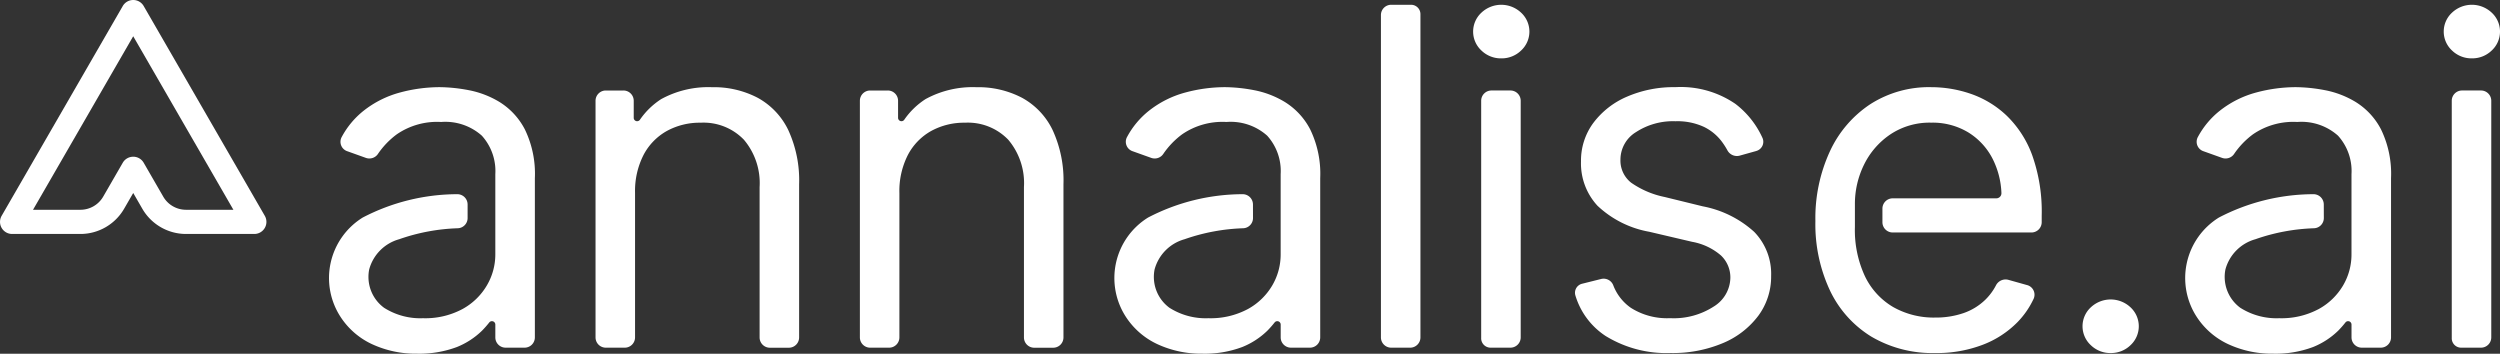 <svg class="site-logo" xmlns="http://www.w3.org/2000/svg" viewBox="0 0 210 29.711">
    <rect x="0" y="0" width="210" height="29.711" fill="#333333" stroke="none"/>
    <g transform="translate(-492.503 -1110.123)">
    <path d="M513.868,1129.776h-5.744a4.242,4.242,0,0,1-3.665-2.117l-.765-1.326-.766,1.326a4.242,4.242,0,0,1-3.664,2.117h-5.745a1.016,1.016,0,0,1-.879-1.523l10.175-17.622a1.015,1.015,0,0,1,.879-.508h0a1.013,1.013,0,0,1,.879.508l10.174,17.622a1.016,1.016,0,0,1-.879,1.523Zm-10.174-6.489h0a1.012,1.012,0,0,1,.879.508l1.645,2.849a2.206,2.206,0,0,0,1.906,1.1h3.984l-8.415-14.576-8.416,14.576h3.986a2.209,2.209,0,0,0,1.906-1.1l1.645-2.849A1.016,1.016,0,0,1,503.693,1123.288Z" fill="#fff"></path><path d="M531.341,1128.318a.857.857,0,0,1-.816.861,16.454,16.454,0,0,0-4.933.923,3.612,3.612,0,0,0-2.519,2.539,3.22,3.22,0,0,0,1.247,3.216,5.669,5.669,0,0,0,3.269.879,6.616,6.616,0,0,0,3.326-.773,5.34,5.34,0,0,0,2.054-2,5.118,5.118,0,0,0,.7-2.572v-6.751a4.426,4.426,0,0,0-1.131-3.236,4.608,4.608,0,0,0-3.425-1.152,5.966,5.966,0,0,0-3.726,1.041,6.8,6.8,0,0,0-1.563,1.622.87.87,0,0,1-1.02.356l-1.556-.557a.836.836,0,0,1-.474-1.215,7.079,7.079,0,0,1,1.82-2.181,8.487,8.487,0,0,1,3.093-1.548,12.956,12.956,0,0,1,3.314-.443,13.6,13.6,0,0,1,2.4.247,7.8,7.8,0,0,1,2.63,1.006,5.887,5.887,0,0,1,2.116,2.29,8.527,8.527,0,0,1,.844,4.107v13.37a.863.863,0,0,1-.863.863h-1.595a.863.863,0,0,1-.863-.863v-1.075a.286.286,0,0,0-.515-.173,8.3,8.3,0,0,1-.609.69,6.493,6.493,0,0,1-2.1,1.365,8.977,8.977,0,0,1-3.362.562,8.723,8.723,0,0,1-3.727-.78,6.336,6.336,0,0,1-2.658-2.264,5.979,5.979,0,0,1,1.832-8.393,17.268,17.268,0,0,1,7.91-1.961.866.866,0,0,1,.9.864Z" transform="translate(0.441 0.117)" fill="#fff"></path><path d="M596.262,1128.318a.857.857,0,0,1-.815.861,16.466,16.466,0,0,0-4.934.923,3.61,3.61,0,0,0-2.518,2.539,3.217,3.217,0,0,0,1.246,3.216,5.669,5.669,0,0,0,3.269.879,6.623,6.623,0,0,0,3.327-.773,5.354,5.354,0,0,0,2.054-2,5.127,5.127,0,0,0,.694-2.572v-6.751a4.422,4.422,0,0,0-1.131-3.236,4.607,4.607,0,0,0-3.425-1.152,5.966,5.966,0,0,0-3.726,1.041,6.821,6.821,0,0,0-1.563,1.622.869.869,0,0,1-1.019.356l-1.556-.557a.836.836,0,0,1-.475-1.215,7.066,7.066,0,0,1,1.821-2.181,8.471,8.471,0,0,1,3.093-1.548,12.942,12.942,0,0,1,3.313-.443,13.579,13.579,0,0,1,2.4.247,7.8,7.8,0,0,1,2.63,1.006,5.88,5.88,0,0,1,2.116,2.29,8.527,8.527,0,0,1,.845,4.107v13.37a.863.863,0,0,1-.863.863h-1.593a.864.864,0,0,1-.864-.863v-1.075a.286.286,0,0,0-.515-.173,8.107,8.107,0,0,1-.609.69,6.493,6.493,0,0,1-2.1,1.365,8.967,8.967,0,0,1-3.361.562,8.728,8.728,0,0,1-3.728-.78,6.342,6.342,0,0,1-2.658-2.264,5.979,5.979,0,0,1,1.832-8.393,17.27,17.27,0,0,1,7.91-1.961.866.866,0,0,1,.9.864Z" transform="translate(1.493 0.117)" fill="#fff"></path><path d="M566.9,1126.216v12.131a.864.864,0,0,1-.863.864h-1.593a.864.864,0,0,1-.863-.864v-19.876a.863.863,0,0,1,.863-.863h1.481a.863.863,0,0,1,.864.863v1.431a.285.285,0,0,0,.52.161,6.317,6.317,0,0,1,1.787-1.732,8.249,8.249,0,0,1,4.274-1,7.923,7.923,0,0,1,3.839.893,6.1,6.1,0,0,1,2.559,2.7,10.074,10.074,0,0,1,.914,4.564v12.863a.863.863,0,0,1-.863.864h-1.592a.864.864,0,0,1-.864-.864v-12.636a5.633,5.633,0,0,0-1.321-3.974,4.706,4.706,0,0,0-3.629-1.428,5.753,5.753,0,0,0-2.834.69,4.914,4.914,0,0,0-1.961,2.01,6.642,6.642,0,0,0-.718,3.207" transform="translate(1.152 0.117)" fill="#fff"></path><path d="M545.049,1126.216v12.131a.864.864,0,0,1-.863.864h-1.593a.863.863,0,0,1-.863-.864v-19.876a.863.863,0,0,1,.863-.863h1.481a.863.863,0,0,1,.864.863v1.431a.285.285,0,0,0,.521.161,6.3,6.3,0,0,1,1.786-1.732,8.249,8.249,0,0,1,4.274-1,7.923,7.923,0,0,1,3.839.893,6.1,6.1,0,0,1,2.559,2.7,10.075,10.075,0,0,1,.914,4.564v12.863a.863.863,0,0,1-.863.864h-1.593a.863.863,0,0,1-.863-.864v-12.636a5.633,5.633,0,0,0-1.321-3.974,4.706,4.706,0,0,0-3.629-1.428,5.753,5.753,0,0,0-2.834.69,4.915,4.915,0,0,0-1.961,2.01,6.643,6.643,0,0,0-.717,3.207" transform="translate(0.798 0.117)" fill="#fff"></path><path d="M609.97,1111.306v27.152a.864.864,0,0,1-.864.864h-1.592a.864.864,0,0,1-.863-.864v-27.077a.863.863,0,0,1,.863-.863h1.669a.788.788,0,0,1,.787.788" transform="translate(1.85 0.006)" fill="#fff"></path><path d="M614.949,1138.533v-19.951a.864.864,0,0,1,.863-.864h1.594a.863.863,0,0,1,.863.864v19.876a.863.863,0,0,1-.863.863h-1.669a.787.787,0,0,1-.789-.787m1.688-23.514a2.342,2.342,0,0,1-1.667-.66,2.163,2.163,0,0,1,0-3.179,2.431,2.431,0,0,1,3.334,0,2.162,2.162,0,0,1,0,3.179,2.342,2.342,0,0,1-1.668.66m51.192,24.753a2.34,2.34,0,0,1-1.668-.661,2.162,2.162,0,0,1,0-3.179,2.435,2.435,0,0,1,3.335,0,2.167,2.167,0,0,1,0,3.179,2.344,2.344,0,0,1-1.668.661" transform="translate(1.973 0.006)" fill="#fff"></path><path d="M637.937,1122.685l-1.431.4a.905.905,0,0,1-1-.432,6.076,6.076,0,0,0-.534-.822,4.133,4.133,0,0,0-1.469-1.176,5.319,5.319,0,0,0-2.377-.464,5.68,5.68,0,0,0-3.3.907,2.706,2.706,0,0,0-1.315,2.3,2.362,2.362,0,0,0,.9,1.955,7.532,7.532,0,0,0,2.812,1.2l3.207.786a8.887,8.887,0,0,1,4.317,2.145,5.056,5.056,0,0,1,1.421,3.706,5.518,5.518,0,0,1-1.061,3.319,7.153,7.153,0,0,1-2.961,2.306,10.8,10.8,0,0,1-4.415.844,9.736,9.736,0,0,1-5.472-1.434,6.2,6.2,0,0,1-2.531-3.394.78.78,0,0,1,.566-.992l1.6-.4a.869.869,0,0,1,1.014.533,4.086,4.086,0,0,0,1.471,1.887,5.667,5.667,0,0,0,3.3.873,6.178,6.178,0,0,0,3.692-.992,2.887,2.887,0,0,0,1.372-2.383,2.539,2.539,0,0,0-.788-1.891,5.062,5.062,0,0,0-2.421-1.147l-3.6-.844a8.5,8.5,0,0,1-4.352-2.186,5.236,5.236,0,0,1-1.385-3.719,5.319,5.319,0,0,1,1.033-3.234,6.934,6.934,0,0,1,2.826-2.209,9.9,9.9,0,0,1,4.072-.8,8.107,8.107,0,0,1,5.041,1.406,7.469,7.469,0,0,1,2.263,2.837.8.8,0,0,1-.5,1.114" transform="translate(2.11 0.117)" fill="#fff"></path><path d="M652.633,1139.661a10.1,10.1,0,0,1-5.38-1.385,9.134,9.134,0,0,1-3.472-3.883,13.108,13.108,0,0,1-1.217-5.815,13.384,13.384,0,0,1,1.217-5.856,9.519,9.519,0,0,1,3.4-3.967,9.133,9.133,0,0,1,5.112-1.427,10.219,10.219,0,0,1,3.333.563,8.305,8.305,0,0,1,2.995,1.82,8.819,8.819,0,0,1,2.153,3.327,14.157,14.157,0,0,1,.8,5.089v.545a.863.863,0,0,1-.863.863H649.058a.863.863,0,0,1-.863-.863v-1.142a.863.863,0,0,1,.863-.864h8.7a.429.429,0,0,0,.433-.444,6.95,6.95,0,0,0-.712-2.82,5.581,5.581,0,0,0-2.054-2.263,5.787,5.787,0,0,0-3.129-.83,5.939,5.939,0,0,0-3.425.979,6.5,6.5,0,0,0-2.215,2.537,7.446,7.446,0,0,0-.773,3.348v1.912a9.162,9.162,0,0,0,.851,4.142,5.994,5.994,0,0,0,2.37,2.574,6.926,6.926,0,0,0,3.53.88,7.129,7.129,0,0,0,2.37-.374,4.932,4.932,0,0,0,1.835-1.125,4.777,4.777,0,0,0,.905-1.228.909.909,0,0,1,1.006-.449l1.576.442a.838.838,0,0,1,.539,1.221,7.1,7.1,0,0,1-1.326,1.9,8.167,8.167,0,0,1-2.953,1.912,10.843,10.843,0,0,1-3.952.683" transform="translate(2.432 0.117)" fill="#fff"></path><path d="M684.778,1128.318a.857.857,0,0,1-.815.861,16.466,16.466,0,0,0-4.934.923,3.611,3.611,0,0,0-2.518,2.539,3.217,3.217,0,0,0,1.246,3.216,5.669,5.669,0,0,0,3.269.879,6.623,6.623,0,0,0,3.327-.773,5.354,5.354,0,0,0,2.054-2,5.127,5.127,0,0,0,.694-2.572v-6.751a4.422,4.422,0,0,0-1.131-3.236,4.607,4.607,0,0,0-3.425-1.152,5.965,5.965,0,0,0-3.726,1.041,6.82,6.82,0,0,0-1.563,1.622.869.869,0,0,1-1.019.356l-1.556-.557a.836.836,0,0,1-.475-1.215,7.066,7.066,0,0,1,1.821-2.181,8.471,8.471,0,0,1,3.093-1.548,12.942,12.942,0,0,1,3.313-.443,13.578,13.578,0,0,1,2.4.247,7.8,7.8,0,0,1,2.63,1.006,5.88,5.88,0,0,1,2.116,2.29,8.528,8.528,0,0,1,.844,4.107v13.37a.863.863,0,0,1-.863.863h-1.593a.864.864,0,0,1-.864-.863v-1.075a.286.286,0,0,0-.515-.173,8.089,8.089,0,0,1-.609.69,6.491,6.491,0,0,1-2.1,1.365,8.967,8.967,0,0,1-3.361.562,8.728,8.728,0,0,1-3.728-.78,6.342,6.342,0,0,1-2.658-2.264,5.979,5.979,0,0,1,1.832-8.393,17.271,17.271,0,0,1,7.91-1.961.866.866,0,0,1,.9.864Z" transform="translate(2.927 0.117)" fill="#fff"></path><path d="M695.167,1138.418v-19.951a.864.864,0,0,1,.863-.864h1.593a.864.864,0,0,1,.863.864v19.876a.863.863,0,0,1-.863.863h-1.669a.787.787,0,0,1-.788-.788" transform="translate(3.284 0.121)" fill="#fff"></path><path d="M696.866,1115.019a2.34,2.34,0,0,1-1.667-.66,2.162,2.162,0,0,1,0-3.179,2.431,2.431,0,0,1,3.334,0,2.163,2.163,0,0,1,0,3.179,2.343,2.343,0,0,1-1.668.66" transform="translate(3.274 0.006)" fill="#fff">
    </path>
    </g>
</svg>